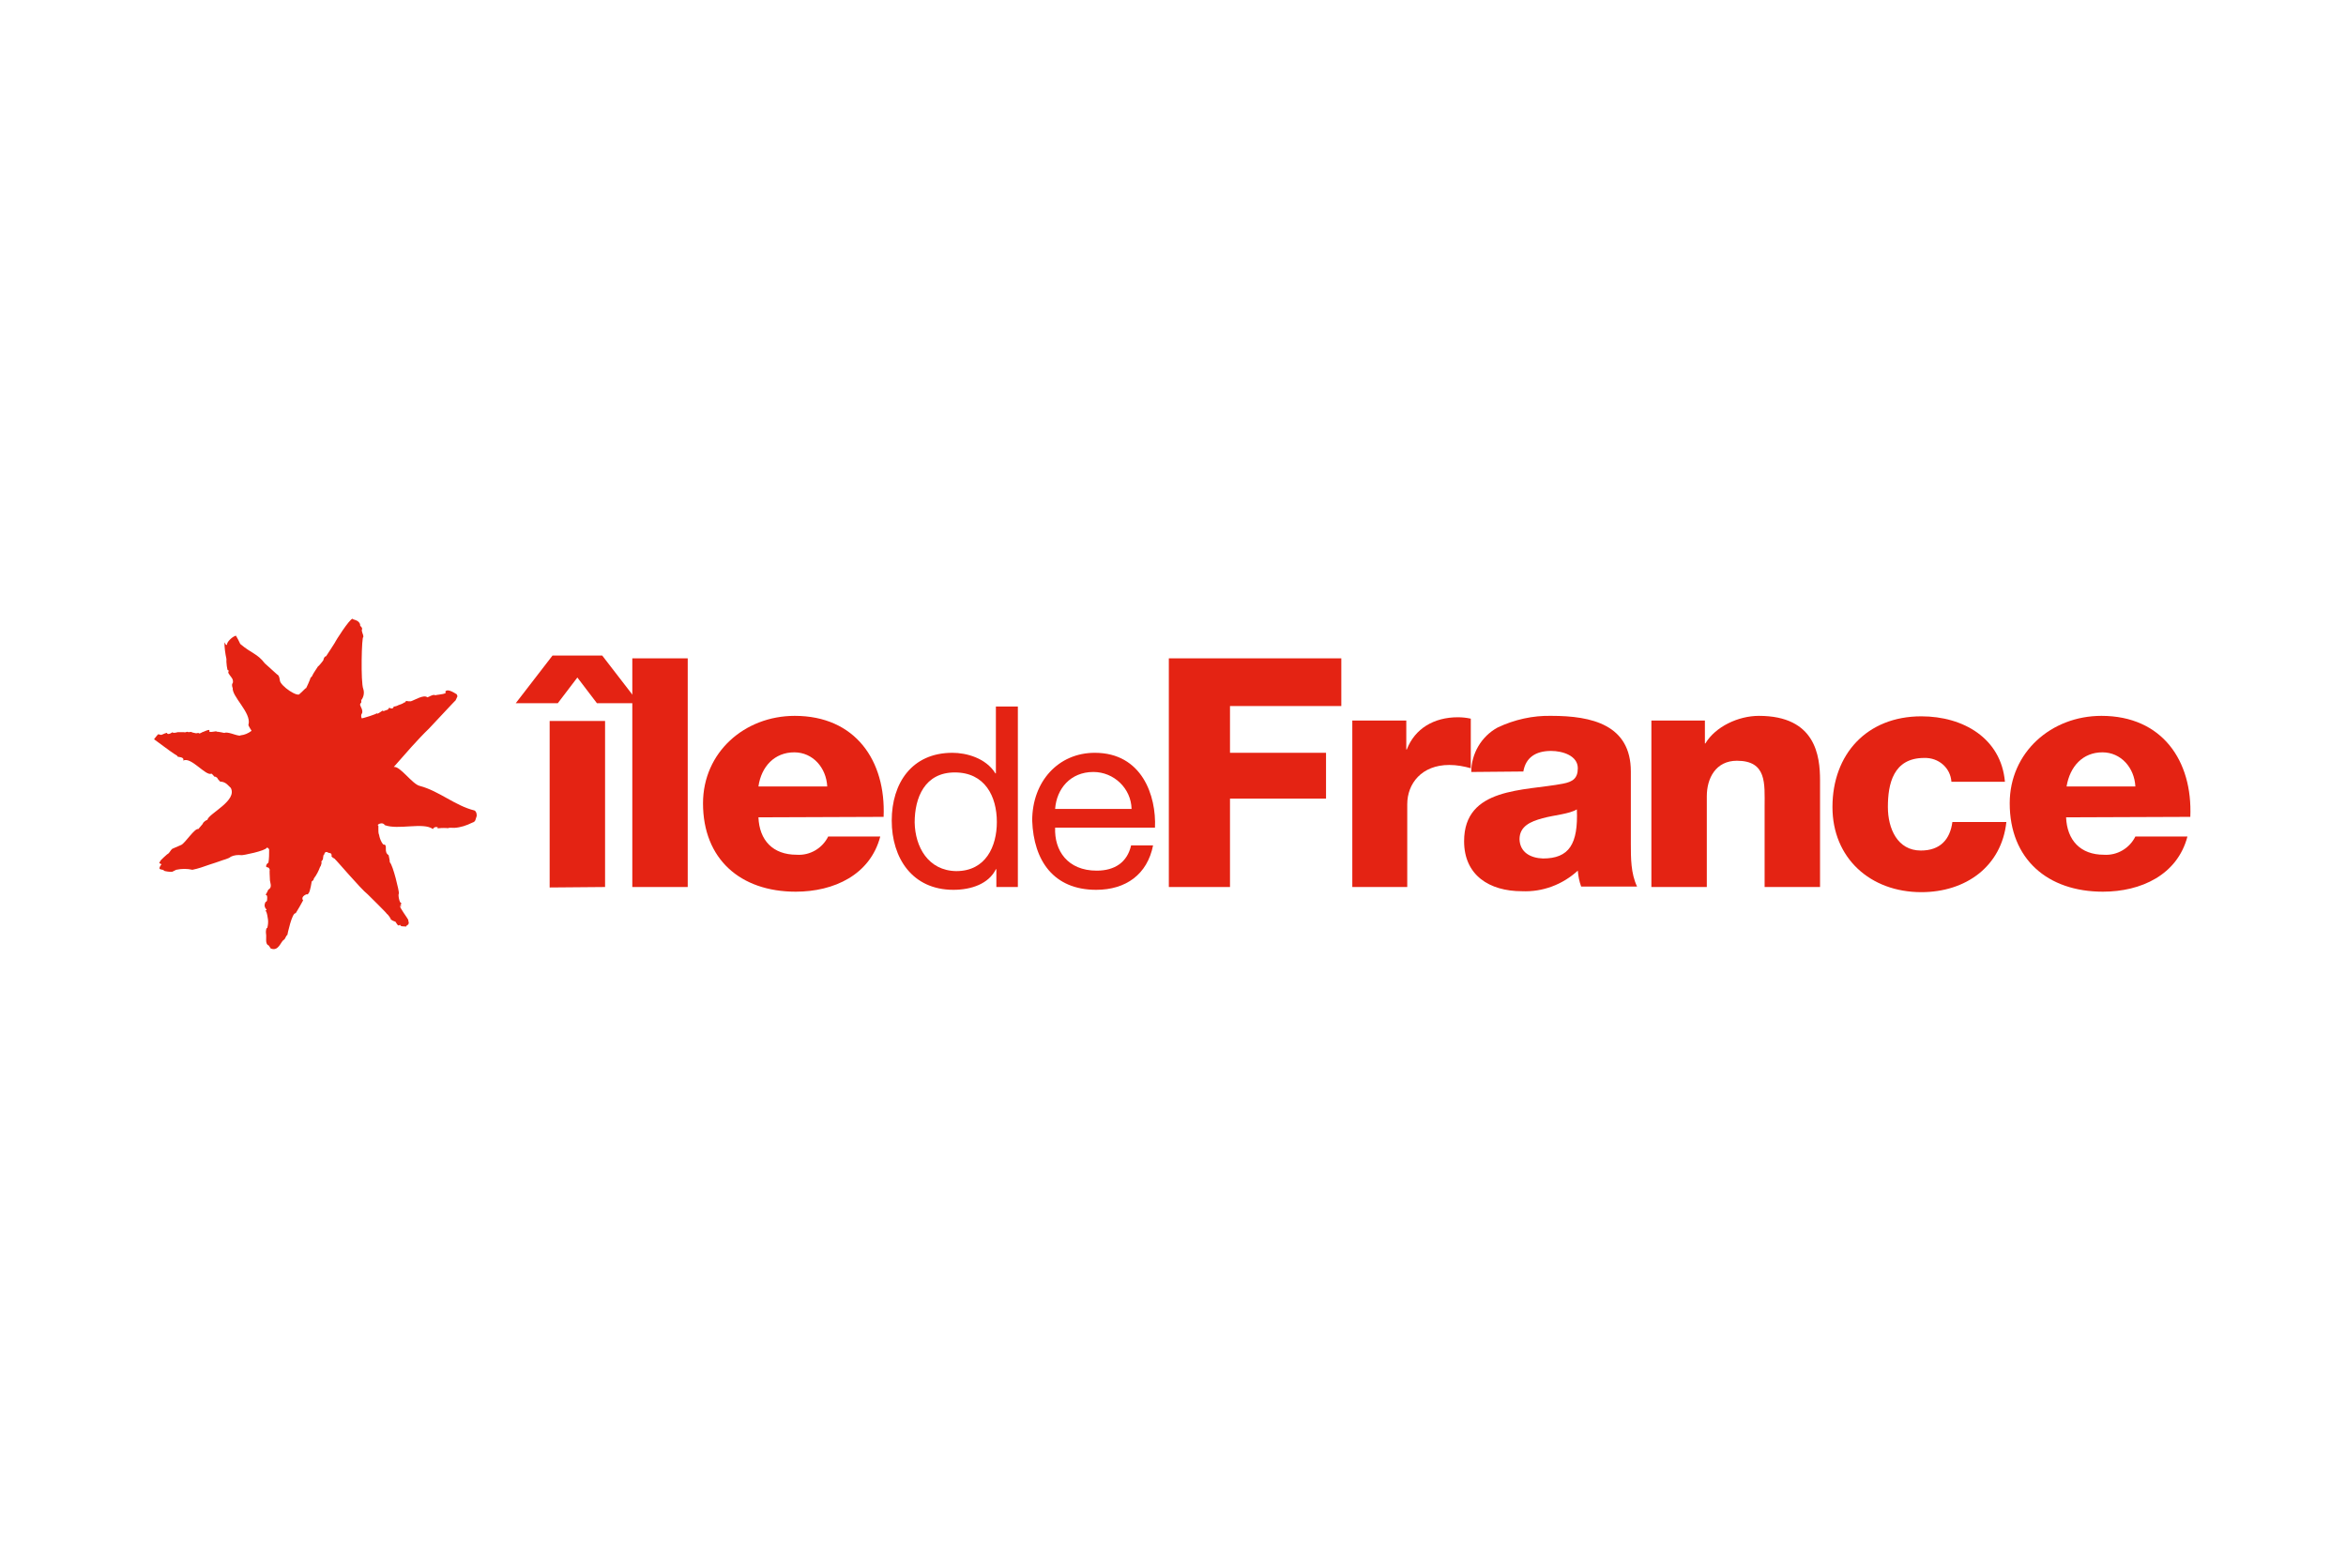 <svg version="1.1" xmlns="http://www.w3.org/2000/svg" xmlns:xlink="http://www.w3.org/1999/xlink" width="2000" height="1337" viewBox="0 0 2000 1337">
<path id="Rectángulo-1" d="M0.000,0.000 L2000.000,0.000 L2000.000,1337.000 L0.000,1337.000 L0.000,0.000 z" fill="#FFFFFF" />
<g id="Région_Île-de-Fr">
<g id="group">
<path id="Relleno-de-color" d="M475.510,599.541 L439.667,599.541 L471.030,558.875 L513.390,558.875 L544.752,599.541 L508.909,599.541 L492.210,577.613 L475.510,599.541 M468.586,614.690 L515.833,614.690 L515.833,756.223 L468.586,756.621 L468.586,614.690 z" fill="#E42313" />
<path id="Relleno-de-color" d="M586.297,561.267 L586.297,756.223 L539.050,756.223 L539.050,561.267 L586.297,561.267 z" fill="#E42313" />
<path id="Relleno-de-color" d="M646.578,696.819 C647.393,716.354 658.798,728.713 679.163,728.713 C690.567,729.511 701.157,723.132 706.045,713.165 C750.441,713.165 750.441,713.165 750.441,713.165 C741.888,745.857 710.933,760.209 678.348,760.209 C631.101,760.209 599.331,732.302 599.331,684.858 C599.331,641.402 634.767,610.305 677.534,610.305 C729.261,610.305 755.329,648.578 753.292,696.420 C646.578,696.819 646.578,696.819 646.578,696.819 M677.126,641.402 C660.427,641.402 649.022,653.363 646.578,670.506 C705.230,670.506 705.230,670.506 705.230,670.506 C704.416,654.559 693.011,641.402 677.126,641.402 z" fill="#E42313" />
<path id="Relleno-de-color" d="M868.153,756.223 L849.417,756.223 L849.417,741.073 C849.417,741.073 849.009,741.073 849.009,741.073 C842.900,753.432 828.237,758.615 812.759,758.615 C777.731,758.615 760.217,731.504 760.217,699.610 C760.217,667.715 777.323,641.801 811.944,641.801 C823.756,641.801 840.456,646.186 848.602,659.343 C849.009,659.343 849.009,659.343 849.009,659.343 L849.009,602.331 L867.745,602.331 L867.745,756.223 M849.824,700.806 C849.824,678.878 839.641,658.545 813.981,658.545 C788.321,658.545 779.767,680.074 779.767,701.204 C780.175,721.936 791.172,742.269 815.203,742.667 C815.203,742.667 815.203,742.667 815.203,742.667 C840.456,742.667 849.824,721.537 849.824,700.806 z" fill="#E42313" />
<path id="Relleno-de-color" d="M983.013,720.740 C978.125,745.458 959.796,758.615 934.543,758.615 C898.293,758.615 881.186,733.896 879.964,699.610 C879.964,666.120 902.366,641.801 933.321,641.801 C973.645,641.801 985.864,678.480 984.642,705.590 C899.515,705.590 899.515,705.590 899.515,705.590 C898.700,725.125 910.105,742.269 934.951,742.269 C950.428,742.269 961.018,735.092 964.277,720.740 C983.013,720.740 983.013,720.740 983.013,720.740 M932.100,658.147 C912.549,658.147 900.737,672.499 899.515,689.643 C964.684,689.643 964.684,689.643 964.684,689.643 C964.277,672.101 949.614,658.147 932.100,658.147 z" fill="#E42313" />
<path id="Relleno-de-color" d="M1143.491,561.267 L1143.491,601.933 L1048.589,601.933 L1048.589,641.801 L1130.457,641.801 L1130.457,680.872 L1048.589,680.872 L1048.589,756.223 L996.454,756.223 L996.454,561.267 L1143.491,561.267 z" fill="#E42313" />
<path id="Relleno-de-color" d="M1198.885,614.292 L1198.885,639.010 C1198.885,639.010 1199.292,639.010 1199.292,639.010 C1206.216,621.069 1222.508,611.501 1242.874,611.501 C1246.539,611.501 1250.205,611.900 1253.871,612.697 C1253.871,654.957 1253.871,654.957 1253.871,654.957 C1248.169,653.363 1242.059,652.167 1235.542,652.167 C1211.918,652.167 1199.699,668.114 1199.699,685.656 C1199.699,756.223 1199.699,756.223 1199.699,756.223 L1152.859,756.223 L1152.859,614.292 L1152.859,614.292 L1198.885,614.292 z" fill="#E42313" />
<path id="Relleno-de-color" d="M1254.278,658.147 C1254.278,642.598 1262.832,627.847 1276.680,620.272 C1290.936,613.494 1306.821,609.906 1322.705,610.305 C1356.919,610.305 1390.318,617.880 1390.318,657.748 C1390.318,719.544 1390.318,719.544 1390.318,719.544 C1390.318,731.504 1390.318,744.661 1395.613,755.824 C1347.958,755.824 1347.958,755.824 1347.958,755.824 C1346.329,751.438 1345.515,747.053 1345.107,742.269 C1332.074,754.229 1314.967,760.608 1297.453,759.811 C1269.756,759.811 1248.169,746.255 1248.169,717.152 C1248.169,670.905 1299.489,674.493 1332.481,668.114 C1340.627,666.519 1345.107,663.728 1345.107,654.957 C1345.107,644.193 1332.074,640.206 1322.298,640.206 C1309.264,640.206 1300.711,645.788 1298.674,657.748 C1254.278,658.147 1254.278,658.147 1254.278,658.147 M1344.293,690.041 C1337.776,694.028 1325.149,694.825 1314.967,697.616 C1304.784,700.407 1295.416,704.394 1295.416,715.557 C1295.823,726.720 1304.784,731.504 1315.374,731.903 C1315.374,731.903 1315.374,731.903 1315.374,731.903 C1337.776,731.903 1345.515,719.544 1344.293,690.041 z" fill="#E42313" />
<path id="Relleno-de-color" d="M1407.425,614.292 L1453.451,614.292 L1453.451,633.827 C1453.451,633.827 1453.858,633.827 1453.858,633.827 C1462.411,619.475 1481.962,610.305 1499.476,610.305 C1547.945,610.305 1551.611,644.592 1551.611,665.323 C1551.611,756.223 1551.611,756.223 1551.611,756.223 L1504.364,756.223 C1504.364,756.223 1504.364,687.649 1504.364,687.649 C1504.364,668.114 1506.400,648.578 1480.740,648.578 C1462.819,648.578 1455.080,663.330 1455.080,678.878 C1455.080,756.223 1455.080,756.223 1455.080,756.223 L1407.832,756.223 L1407.832,614.292 L1407.425,614.292 z" fill="#E42313" />
<path id="Relleno-de-color" d="M1640.404,646.186 C1613.929,646.186 1609.449,668.513 1609.449,688.048 C1609.449,706.387 1617.595,725.125 1637.553,725.125 C1653.845,725.125 1662.398,715.956 1664.435,700.806 C1710.460,700.806 1710.460,700.806 1710.460,700.806 C1706.387,738.680 1675.839,760.608 1637.960,760.608 C1594.378,760.608 1562.201,731.504 1562.201,688.048 C1562.201,642.997 1591.527,610.704 1637.960,610.704 C1673.803,610.704 1705.980,629.442 1709.238,666.519 C1663.620,666.519 1663.620,666.519 1663.620,666.519 C1662.806,654.559 1652.623,645.788 1640.404,646.186 z" fill="#E42313" />
<path id="Relleno-de-color" d="M1761.373,696.819 C1762.188,716.354 1773.593,728.713 1793.551,728.713 C1804.955,729.511 1815.545,723.132 1820.433,713.165 C1864.829,713.165 1864.829,713.165 1864.829,713.165 C1856.276,745.857 1825.320,760.209 1792.736,760.209 C1745.489,760.209 1713.311,732.302 1713.311,684.858 C1713.311,641.402 1748.747,610.305 1791.514,610.305 C1843.242,610.305 1869.309,648.578 1867.273,696.420 C1761.373,696.819 1761.373,696.819 1761.373,696.819 M1792.329,641.402 C1775.629,641.402 1764.632,653.363 1761.781,670.506 C1820.433,670.506 1820.433,670.506 1820.433,670.506 C1819.618,654.559 1808.214,641.402 1792.329,641.402 z" fill="#E42313" />
<path id="Relleno-de-color" d="M330.630,604.977 C329.281,605.315 327.932,605.989 326.920,606.326 C326.583,606.326 326.583,606.326 326.583,605.989 C326.920,604.640 321.187,610.035 321.187,608.012 C321.187,607.675 321.524,608.012 320.850,608.012 C322.873,608.349 308.372,612.733 308.372,612.396 C307.697,611.047 307.697,609.024 308.709,608.012 C309.720,604.977 306.348,600.931 307.697,602.280 C307.023,601.606 306.685,600.594 307.360,599.582 C307.360,599.582 307.697,599.245 307.697,599.245 C308.372,599.582 307.697,599.245 308.034,597.897 C308.372,597.559 307.360,596.211 308.372,596.548 C310.058,593.850 310.732,590.479 309.720,587.444 C307.360,581.712 308.372,541.587 309.720,543.272 C310.058,540.575 307.697,538.552 308.709,536.192 C308.709,534.168 306.685,534.168 307.023,532.483 C306.011,528.099 299.940,528.436 300.615,527.425 C297.580,528.099 285.776,546.982 285.776,547.319 C286.451,546.644 278.019,559.457 278.019,559.457 C277.008,559.457 275.996,560.806 275.659,562.829 C275.659,563.166 270.937,568.899 271.275,567.887 C269.588,570.585 267.565,573.282 266.216,575.979 C267.228,575.305 264.193,578.340 264.530,578.340 C264.867,578.340 260.820,587.444 260.820,586.769 C260.820,586.095 256.436,591.153 255.761,591.153 C254.750,595.536 238.899,584.746 238.562,580.026 C238.562,580.026 238.225,575.642 236.201,574.968 C225.747,565.527 225.747,565.527 225.747,565.527 C219.339,557.097 214.280,557.097 204.838,549.005 C203.826,546.644 202.477,544.284 201.128,541.924 C197.418,542.935 192.697,548.330 193.708,549.679 C192.360,550.353 192.022,548.330 191.348,547.656 C191.348,552.376 192.022,557.097 193.034,561.818 C192.697,563.504 193.708,572.608 194.383,571.259 C195.057,571.933 195.057,571.933 195.057,571.933 C195.057,571.933 194.046,573.282 195.057,574.294 C196.406,576.991 199.442,578.677 198.430,582.386 C197.081,583.060 198.430,587.781 198.430,586.095 C197.081,593.513 214.280,607.338 211.920,617.453 C210.908,618.465 215.292,623.523 214.280,623.185 C211.582,625.209 208.547,626.557 205.175,626.895 C204.163,627.569 203.489,626.895 202.477,626.895 C201.465,626.895 193.371,623.523 191.348,624.871 C191.348,624.871 184.940,623.523 184.603,623.860 C185.615,622.511 177.183,625.546 178.532,622.848 C179.207,620.825 171.113,625.209 173.137,623.860 C173.137,623.860 169.764,625.883 169.764,625.209 C169.764,624.534 166.729,625.209 167.403,625.209 C166.729,625.209 163.356,624.197 164.031,624.534 C162.345,623.185 161.670,624.871 159.647,623.860 C158.635,624.197 157.623,624.534 156.612,624.197 C151.553,624.197 151.553,624.197 151.553,624.197 C151.553,624.197 147.169,625.546 147.169,624.197 C147.169,624.197 143.459,626.895 142.447,625.209 C142.785,623.860 138.063,626.557 137.389,626.557 C136.714,626.557 134.354,625.546 134.691,626.220 C134.354,626.220 131.318,630.266 131.318,630.266 C131.318,630.266 147.843,642.405 145.145,640.382 C147.169,641.731 148.855,643.079 151.216,644.428 C150.541,646.114 157.286,644.428 156.274,648.474 C162.682,644.765 175.497,661.962 180.219,659.602 C180.893,659.602 182.917,662.636 183.254,662.299 C182.242,661.287 186.626,663.648 185.277,663.648 C185.952,664.322 185.615,663.985 187.638,666.345 C192.697,666.345 195.057,670.392 196.744,671.740 C202.477,682.530 178.532,693.320 176.846,698.715 C176.846,699.052 176.846,699.390 176.509,699.052 C176.172,699.052 173.137,700.738 172.799,702.424 C169.090,706.808 169.090,706.808 169.090,706.808 C166.054,705.796 157.961,718.609 154.588,720.295 C146.832,723.667 146.832,723.667 146.832,723.667 C146.157,724.341 145.482,725.016 145.145,725.690 C144.471,726.702 143.796,727.713 142.447,728.387 C140.424,730.073 138.738,731.759 137.051,733.445 C135.702,735.806 135.702,735.806 135.702,735.806 C135.702,735.806 137.726,736.817 137.726,736.817 C137.051,737.492 136.714,738.166 136.377,738.840 C136.040,739.515 135.365,740.863 137.051,741.201 C138.400,741.538 139.412,741.538 139.749,742.212 C140.087,742.886 146.157,743.561 146.832,743.224 C150.204,741.538 150.204,741.538 150.204,741.538 C154.925,740.526 159.647,740.526 164.031,741.538 C169.090,740.526 173.811,738.840 178.532,737.154 C178.870,737.154 187.638,734.120 187.638,734.120 C189.999,733.108 195.057,732.096 196.744,730.411 C199.442,729.062 202.814,728.725 205.849,729.062 C206.524,729.399 226.758,725.353 227.433,722.655 C228.445,722.655 229.119,723.330 229.456,724.341 C229.456,728.050 229.456,732.096 228.782,735.806 C228.782,734.794 226.084,737.829 227.096,739.177 C229.119,739.852 229.119,739.177 230.131,741.875 C229.456,740.526 230.131,747.944 230.131,750.642 C230.131,751.990 232.492,756.711 228.782,758.397 C228.782,758.397 226.758,762.780 226.421,762.780 C226.758,760.757 226.758,763.792 226.421,763.118 C228.445,762.106 227.770,767.838 227.433,768.513 C227.770,767.501 226.421,769.524 226.421,768.850 C223.386,774.919 229.794,775.593 226.084,776.268 C227.770,776.605 228.445,784.698 228.445,783.686 C228.782,786.383 228.445,789.081 227.770,791.441 C227.096,789.755 226.421,794.476 226.758,795.825 C227.433,798.859 225.747,804.591 228.782,805.940 C228.445,804.929 230.805,808.638 230.805,808.638 C237.550,811.335 239.236,802.906 241.934,801.220 C242.946,801.220 243.958,797.173 244.970,797.173 C244.970,796.836 249.017,777.617 252.052,778.628 C254.412,774.919 256.436,771.210 258.459,767.501 C258.459,767.838 255.761,764.804 261.157,762.443 C263.855,763.455 264.867,756.374 265.541,752.665 C265.541,750.305 267.228,751.653 267.565,748.956 C269.926,745.921 271.612,742.549 272.961,738.840 C273.635,738.840 273.973,735.468 274.310,735.806 C272.961,734.457 275.659,733.108 275.322,732.096 C275.659,730.073 275.659,728.387 276.333,728.725 C277.008,725.016 279.369,726.702 280.043,727.039 C280.380,727.376 282.741,726.702 282.741,729.399 C281.729,730.748 286.113,732.096 285.776,732.771 C285.776,732.096 307.360,757.723 313.430,762.443 C313.767,762.780 330.630,779.303 329.618,778.965 C331.304,779.977 332.990,783.349 332.990,783.012 C332.316,784.023 336.363,785.709 337.037,785.709 C339.735,790.092 339.735,789.081 341.084,788.407 C341.421,790.430 344.794,789.418 346.143,790.092 C345.806,789.081 348.841,788.407 348.166,787.395 C349.178,787.732 347.492,783.686 348.166,784.360 C347.155,782.337 340.747,773.908 341.084,772.559 C341.084,772.222 342.096,772.222 342.433,772.559 C342.770,772.896 341.759,771.547 341.084,771.210 C342.096,771.210 342.433,770.536 341.759,769.524 C340.747,770.198 339.061,762.780 340.072,761.769 C340.410,760.083 335.014,737.492 332.316,735.131 C332.316,733.108 331.641,731.085 331.304,729.062 C326.920,726.364 330.630,720.969 327.594,719.958 C326.920,721.307 323.885,716.249 323.210,711.865 C321.861,709.168 323.210,702.761 322.198,703.773 C321.187,702.761 326.583,700.401 327.932,703.436 C339.398,707.819 360.982,700.738 369.076,706.808 C370.762,703.436 375.146,706.133 372.785,705.459 C372.448,705.796 373.122,706.133 373.797,706.133 C376.832,705.796 379.867,705.796 382.903,706.133 C379.530,705.459 387.961,705.796 387.287,705.796 C392.683,705.459 397.741,703.773 402.463,701.413 C405.835,700.401 405.161,698.715 406.510,695.343 C405.835,698.041 407.521,692.646 404.486,690.960 C387.961,686.914 374.471,674.438 357.946,670.054 C351.539,668.706 341.084,652.858 335.688,653.869 C345.806,642.405 355.586,630.941 365.703,621.162 C367.727,619.139 388.298,596.885 388.298,597.222 C388.973,596.211 390.322,592.502 389.985,593.850 C389.985,593.176 389.647,592.502 389.310,591.827 C389.310,592.164 381.554,586.095 379.530,589.804 C382.228,591.490 374.134,592.164 372.111,592.502 C371.436,592.839 371.099,592.839 370.424,592.502 C368.401,592.164 365.703,594.188 364.354,594.525 C361.319,591.827 353.562,596.885 350.190,597.897 C348.841,597.897 347.492,597.897 346.143,597.559 C345.131,599.582 345.131,598.908 345.131,598.571 C343.445,599.920 341.421,600.594 339.398,601.268 C339.735,601.268 336.700,602.617 335.688,602.280 C335.688,602.617 335.351,604.303 333.328,603.966 C331.641,603.629 332.316,602.954 331.641,603.629 " fill="#E42313" />
</g>
</g>
</svg>
